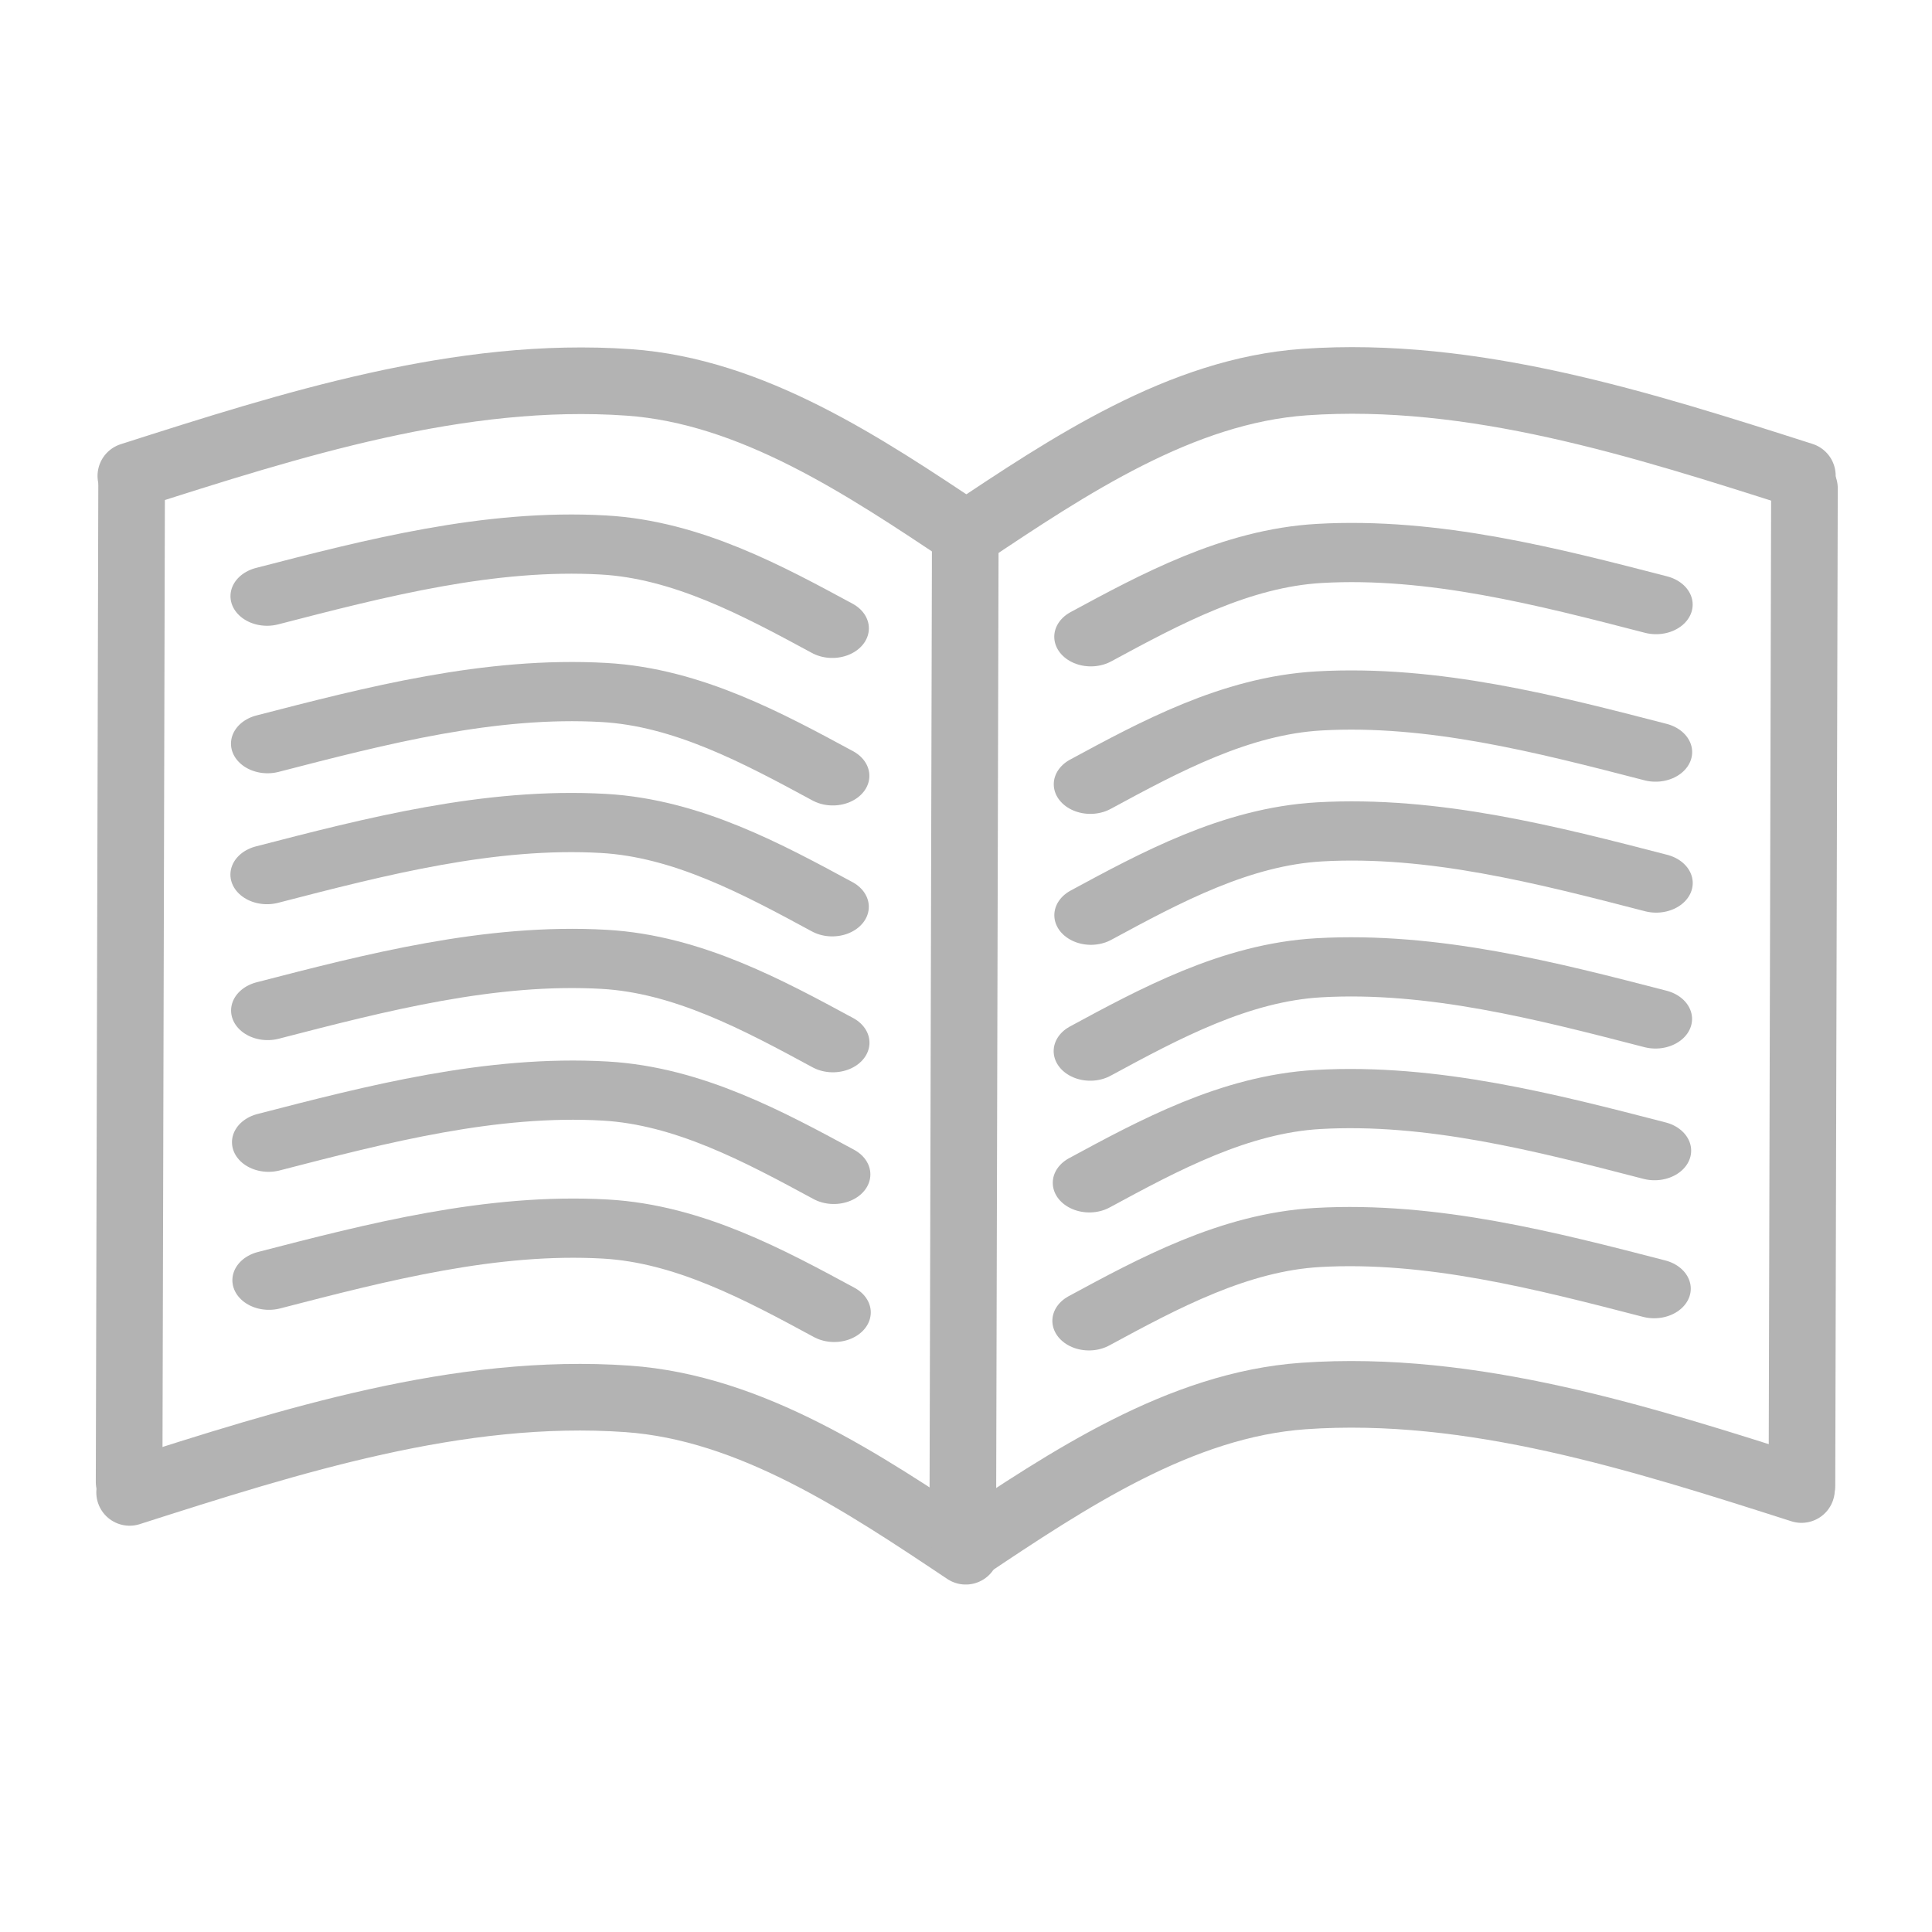 <?xml version="1.0" encoding="UTF-8" standalone="no"?>
<!DOCTYPE svg PUBLIC "-//W3C//DTD SVG 1.1//EN" "http://www.w3.org/Graphics/SVG/1.1/DTD/svg11.dtd">
<svg width="100%" height="100%" viewBox="0 0 58 58" version="1.1" xmlns="http://www.w3.org/2000/svg" xmlns:xlink="http://www.w3.org/1999/xlink" xml:space="preserve" xmlns:serif="http://www.serif.com/" style="fill-rule:evenodd;clip-rule:evenodd;stroke-linecap:round;stroke-linejoin:round;stroke-miterlimit:1.5;">
    <g transform="matrix(1,0,0,1,-0.06,-2.933)">
        <g>
            <g transform="matrix(1,0,0,1,0.039,6.142)">
                <path d="M3.949,11.079C8.777,9.535 13.839,7.915 18.896,8.271C22.599,8.531 25.964,10.782 29.05,12.845" style="fill:none;stroke:rgb(179,179,179);stroke-width:2px;"/>
            </g>
            <g transform="matrix(1,0,0,1,0.002,36.657)">
                <path d="M3.949,11.079C8.777,9.535 13.839,7.915 18.896,8.271C22.599,8.531 25.964,10.782 29.05,12.845" style="fill:none;stroke:rgb(179,179,179);stroke-width:2px;"/>
            </g>
            <g transform="matrix(-1,0,0,1,58.091,36.571)">
                <path d="M3.949,11.079C8.777,9.535 13.839,7.915 18.896,8.271C22.599,8.531 25.964,10.782 29.05,12.845" style="fill:none;stroke:rgb(179,179,179);stroke-width:2px;"/>
            </g>
            <g transform="matrix(-1,0,0,1,58.117,6.133)">
                <path d="M3.949,11.079C8.777,9.535 13.839,7.915 18.896,8.271C22.599,8.531 25.964,10.782 29.05,12.845" style="fill:none;stroke:rgb(179,179,179);stroke-width:2px;"/>
            </g>
            <g transform="matrix(1,0,0,1,50.28,3.03)">
                <path d="M3.951,14.563L3.876,44.49" style="fill:none;stroke:rgb(179,179,179);stroke-width:2px;"/>
            </g>
            <g transform="matrix(1,0,0,1,25.087,4.531)">
                <path d="M3.951,14.563L3.876,44.49" style="fill:none;stroke:rgb(179,179,179);stroke-width:2px;"/>
            </g>
            <g transform="matrix(1,0,0,1,0.06,2.933)">
                <path d="M3.951,14.563L3.876,44.49" style="fill:none;stroke:rgb(179,179,179);stroke-width:2px;"/>
            </g>
        </g>
        <g>
            <g transform="matrix(0.676,0,0,0.547,5.408,14.77)">
                <path d="M3.949,11.079C8.777,9.535 13.839,7.915 18.896,8.271C22.599,8.531 25.964,10.782 29.05,12.845" style="fill:none;stroke:rgb(179,179,179);stroke-width:3.25px;"/>
            </g>
            <g transform="matrix(0.676,0,0,0.547,5.423,19.198)">
                <path d="M3.949,11.079C8.777,9.535 13.839,7.915 18.896,8.271C22.599,8.531 25.964,10.782 29.05,12.845" style="fill:none;stroke:rgb(179,179,179);stroke-width:3.25px;"/>
            </g>
            <g transform="matrix(0.676,0,0,0.547,5.406,23.129)">
                <path d="M3.949,11.079C8.777,9.535 13.839,7.915 18.896,8.271C22.599,8.531 25.964,10.782 29.05,12.845" style="fill:none;stroke:rgb(179,179,179);stroke-width:3.25px;"/>
            </g>
            <g transform="matrix(0.676,0,0,0.547,5.426,27.209)">
                <path d="M3.949,11.079C8.777,9.535 13.839,7.915 18.896,8.271C22.599,8.531 25.964,10.782 29.05,12.845" style="fill:none;stroke:rgb(179,179,179);stroke-width:3.25px;"/>
            </g>
            <g transform="matrix(0.676,0,0,0.547,5.453,31.163)">
                <path d="M3.949,11.079C8.777,9.535 13.839,7.915 18.896,8.271C22.599,8.531 25.964,10.782 29.05,12.845" style="fill:none;stroke:rgb(179,179,179);stroke-width:3.25px;"/>
            </g>
            <g transform="matrix(0.676,0,0,0.547,5.465,35.306)">
                <path d="M3.949,11.079C8.777,9.535 13.839,7.915 18.896,8.271C22.599,8.531 25.964,10.782 29.05,12.845" style="fill:none;stroke:rgb(179,179,179);stroke-width:3.25px;"/>
            </g>
        </g>
        <g transform="matrix(-1,0,0,1,57.854,0.253)">
            <g transform="matrix(0.676,0,0,0.547,5.408,14.77)">
                <path d="M3.949,11.079C8.777,9.535 13.839,7.915 18.896,8.271C22.599,8.531 25.964,10.782 29.05,12.845" style="fill:none;stroke:rgb(179,179,179);stroke-width:3.25px;"/>
            </g>
            <g transform="matrix(0.676,0,0,0.547,5.423,19.198)">
                <path d="M3.949,11.079C8.777,9.535 13.839,7.915 18.896,8.271C22.599,8.531 25.964,10.782 29.05,12.845" style="fill:none;stroke:rgb(179,179,179);stroke-width:3.25px;"/>
            </g>
            <g transform="matrix(0.676,0,0,0.547,5.406,23.129)">
                <path d="M3.949,11.079C8.777,9.535 13.839,7.915 18.896,8.271C22.599,8.531 25.964,10.782 29.05,12.845" style="fill:none;stroke:rgb(179,179,179);stroke-width:3.25px;"/>
            </g>
            <g transform="matrix(0.676,0,0,0.547,5.426,27.209)">
                <path d="M3.949,11.079C8.777,9.535 13.839,7.915 18.896,8.271C22.599,8.531 25.964,10.782 29.05,12.845" style="fill:none;stroke:rgb(179,179,179);stroke-width:3.25px;"/>
            </g>
            <g transform="matrix(0.676,0,0,0.547,5.453,31.163)">
                <path d="M3.949,11.079C8.777,9.535 13.839,7.915 18.896,8.271C22.599,8.531 25.964,10.782 29.05,12.845" style="fill:none;stroke:rgb(179,179,179);stroke-width:3.25px;"/>
            </g>
            <g transform="matrix(0.676,0,0,0.547,5.465,35.306)">
                <path d="M3.949,11.079C8.777,9.535 13.839,7.915 18.896,8.271C22.599,8.531 25.964,10.782 29.05,12.845" style="fill:none;stroke:rgb(179,179,179);stroke-width:3.25px;"/>
            </g>
        </g>
    </g>
</svg>
